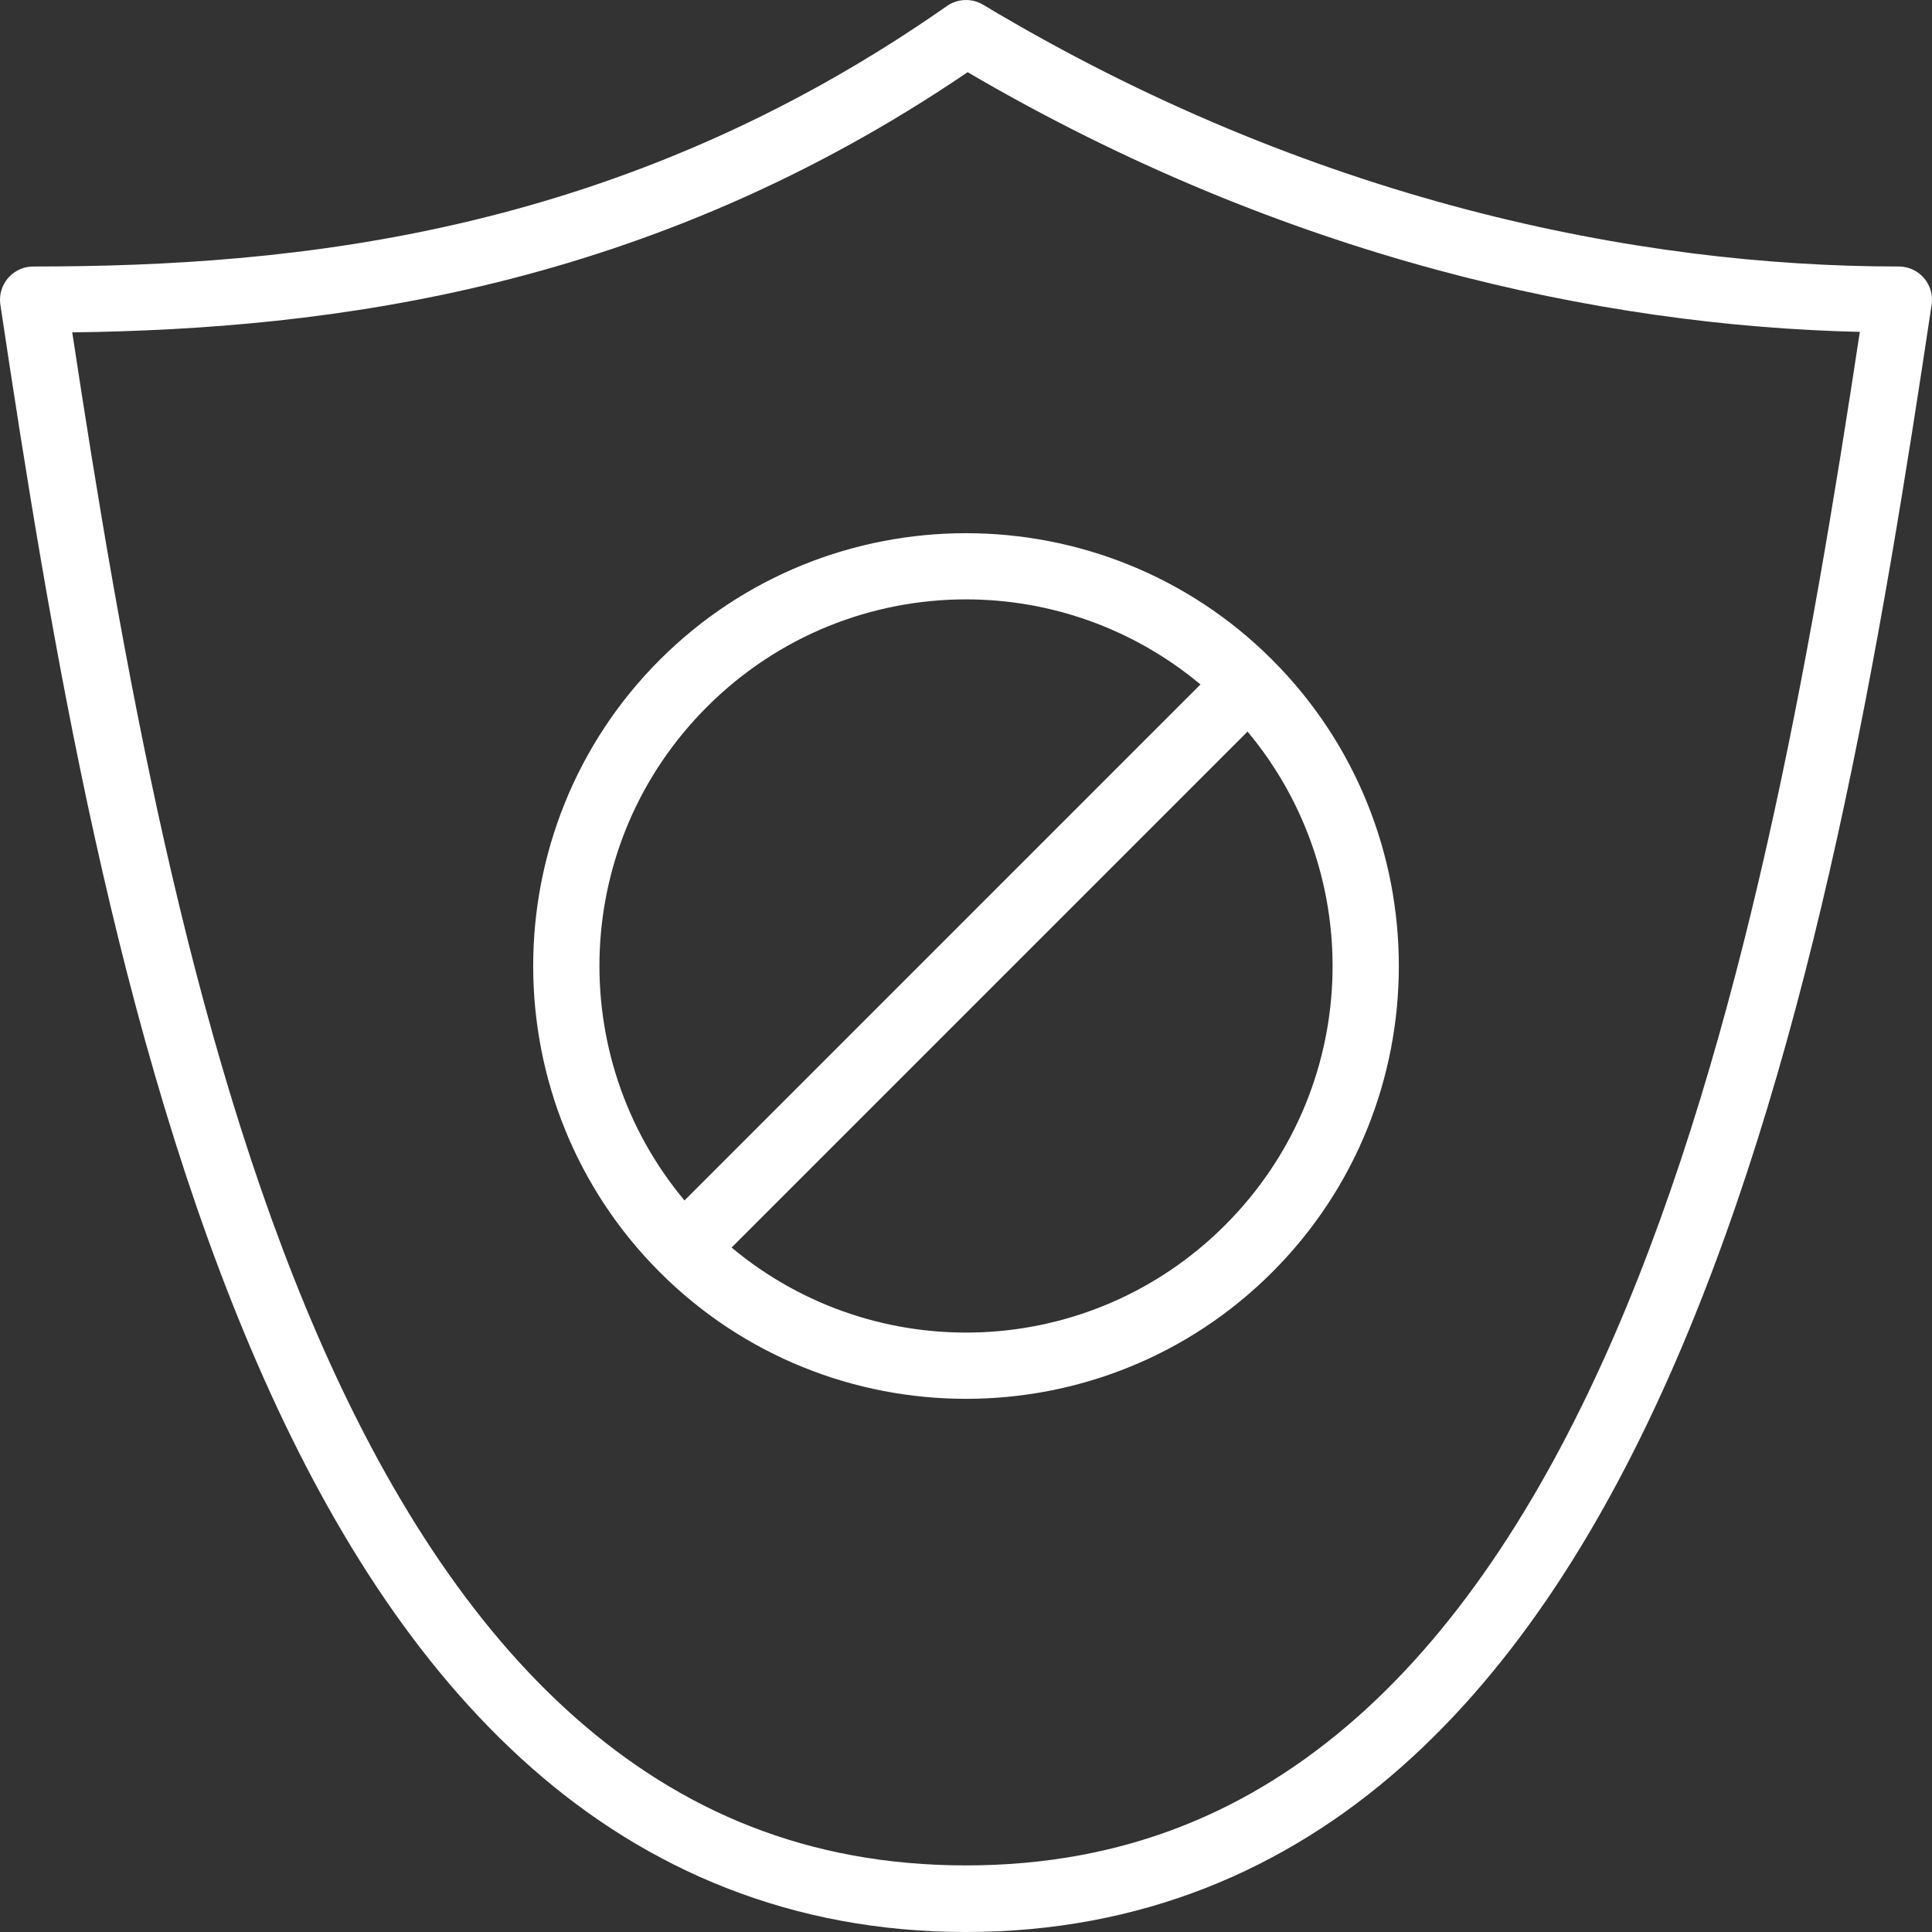<svg width="51" height="51" viewBox="0 0 51 51" fill="none" xmlns="http://www.w3.org/2000/svg">
<rect x="0" y="0" width="51" height="51" fill="#333333" stroke="none"/>
<path d="M25.536 0.001C25.343 -0.007 25.154 0.049 24.996 0.159C16.396 6.179 7.841 7.035 0.879 7.035C0.394 7.035 0 7.428 0 7.914C0 7.957 0.003 8.001 0.01 8.044C1.33 16.849 3.084 27.456 6.778 35.962C8.624 40.216 10.96 43.955 14.023 46.658C17.086 49.361 20.898 51 25.5 51C30.102 51 33.914 49.361 36.977 46.658C40.04 43.955 42.376 40.216 44.223 35.962C47.916 27.456 49.67 16.849 50.99 8.044C51.063 7.564 50.732 7.116 50.251 7.044C50.208 7.038 50.164 7.035 50.121 7.035C43.233 7.035 34.598 5.312 25.952 0.125C25.826 0.05 25.683 0.007 25.536 0.001ZM25.543 1.906C33.905 6.801 42.229 8.602 49.095 8.761C47.793 17.342 46.044 27.354 42.61 35.262C40.829 39.362 38.604 42.877 35.814 45.34C33.023 47.803 29.692 49.242 25.5 49.242C21.309 49.242 17.977 47.803 15.187 45.34C12.396 42.877 10.171 39.362 8.39 35.262C4.959 27.358 3.209 17.353 1.907 8.774C8.725 8.686 17.128 7.623 25.543 1.906ZM25.5 14.075C22.573 14.075 19.646 15.189 17.417 17.417C12.961 21.874 12.961 29.127 17.417 33.583C21.874 38.04 29.127 38.04 33.583 33.583C38.04 29.127 38.04 21.874 33.583 17.417C31.355 15.189 28.427 14.075 25.5 14.075ZM25.5 15.822C27.7 15.822 29.898 16.572 31.689 18.068L18.069 31.689C14.89 27.884 15.086 22.236 18.661 18.661C20.553 16.768 23.027 15.822 25.5 15.822ZM32.932 19.312C36.111 23.117 35.914 28.765 32.34 32.34C28.765 35.914 23.117 36.111 19.312 32.932L32.932 19.312Z" fill="white"/>
</svg>
